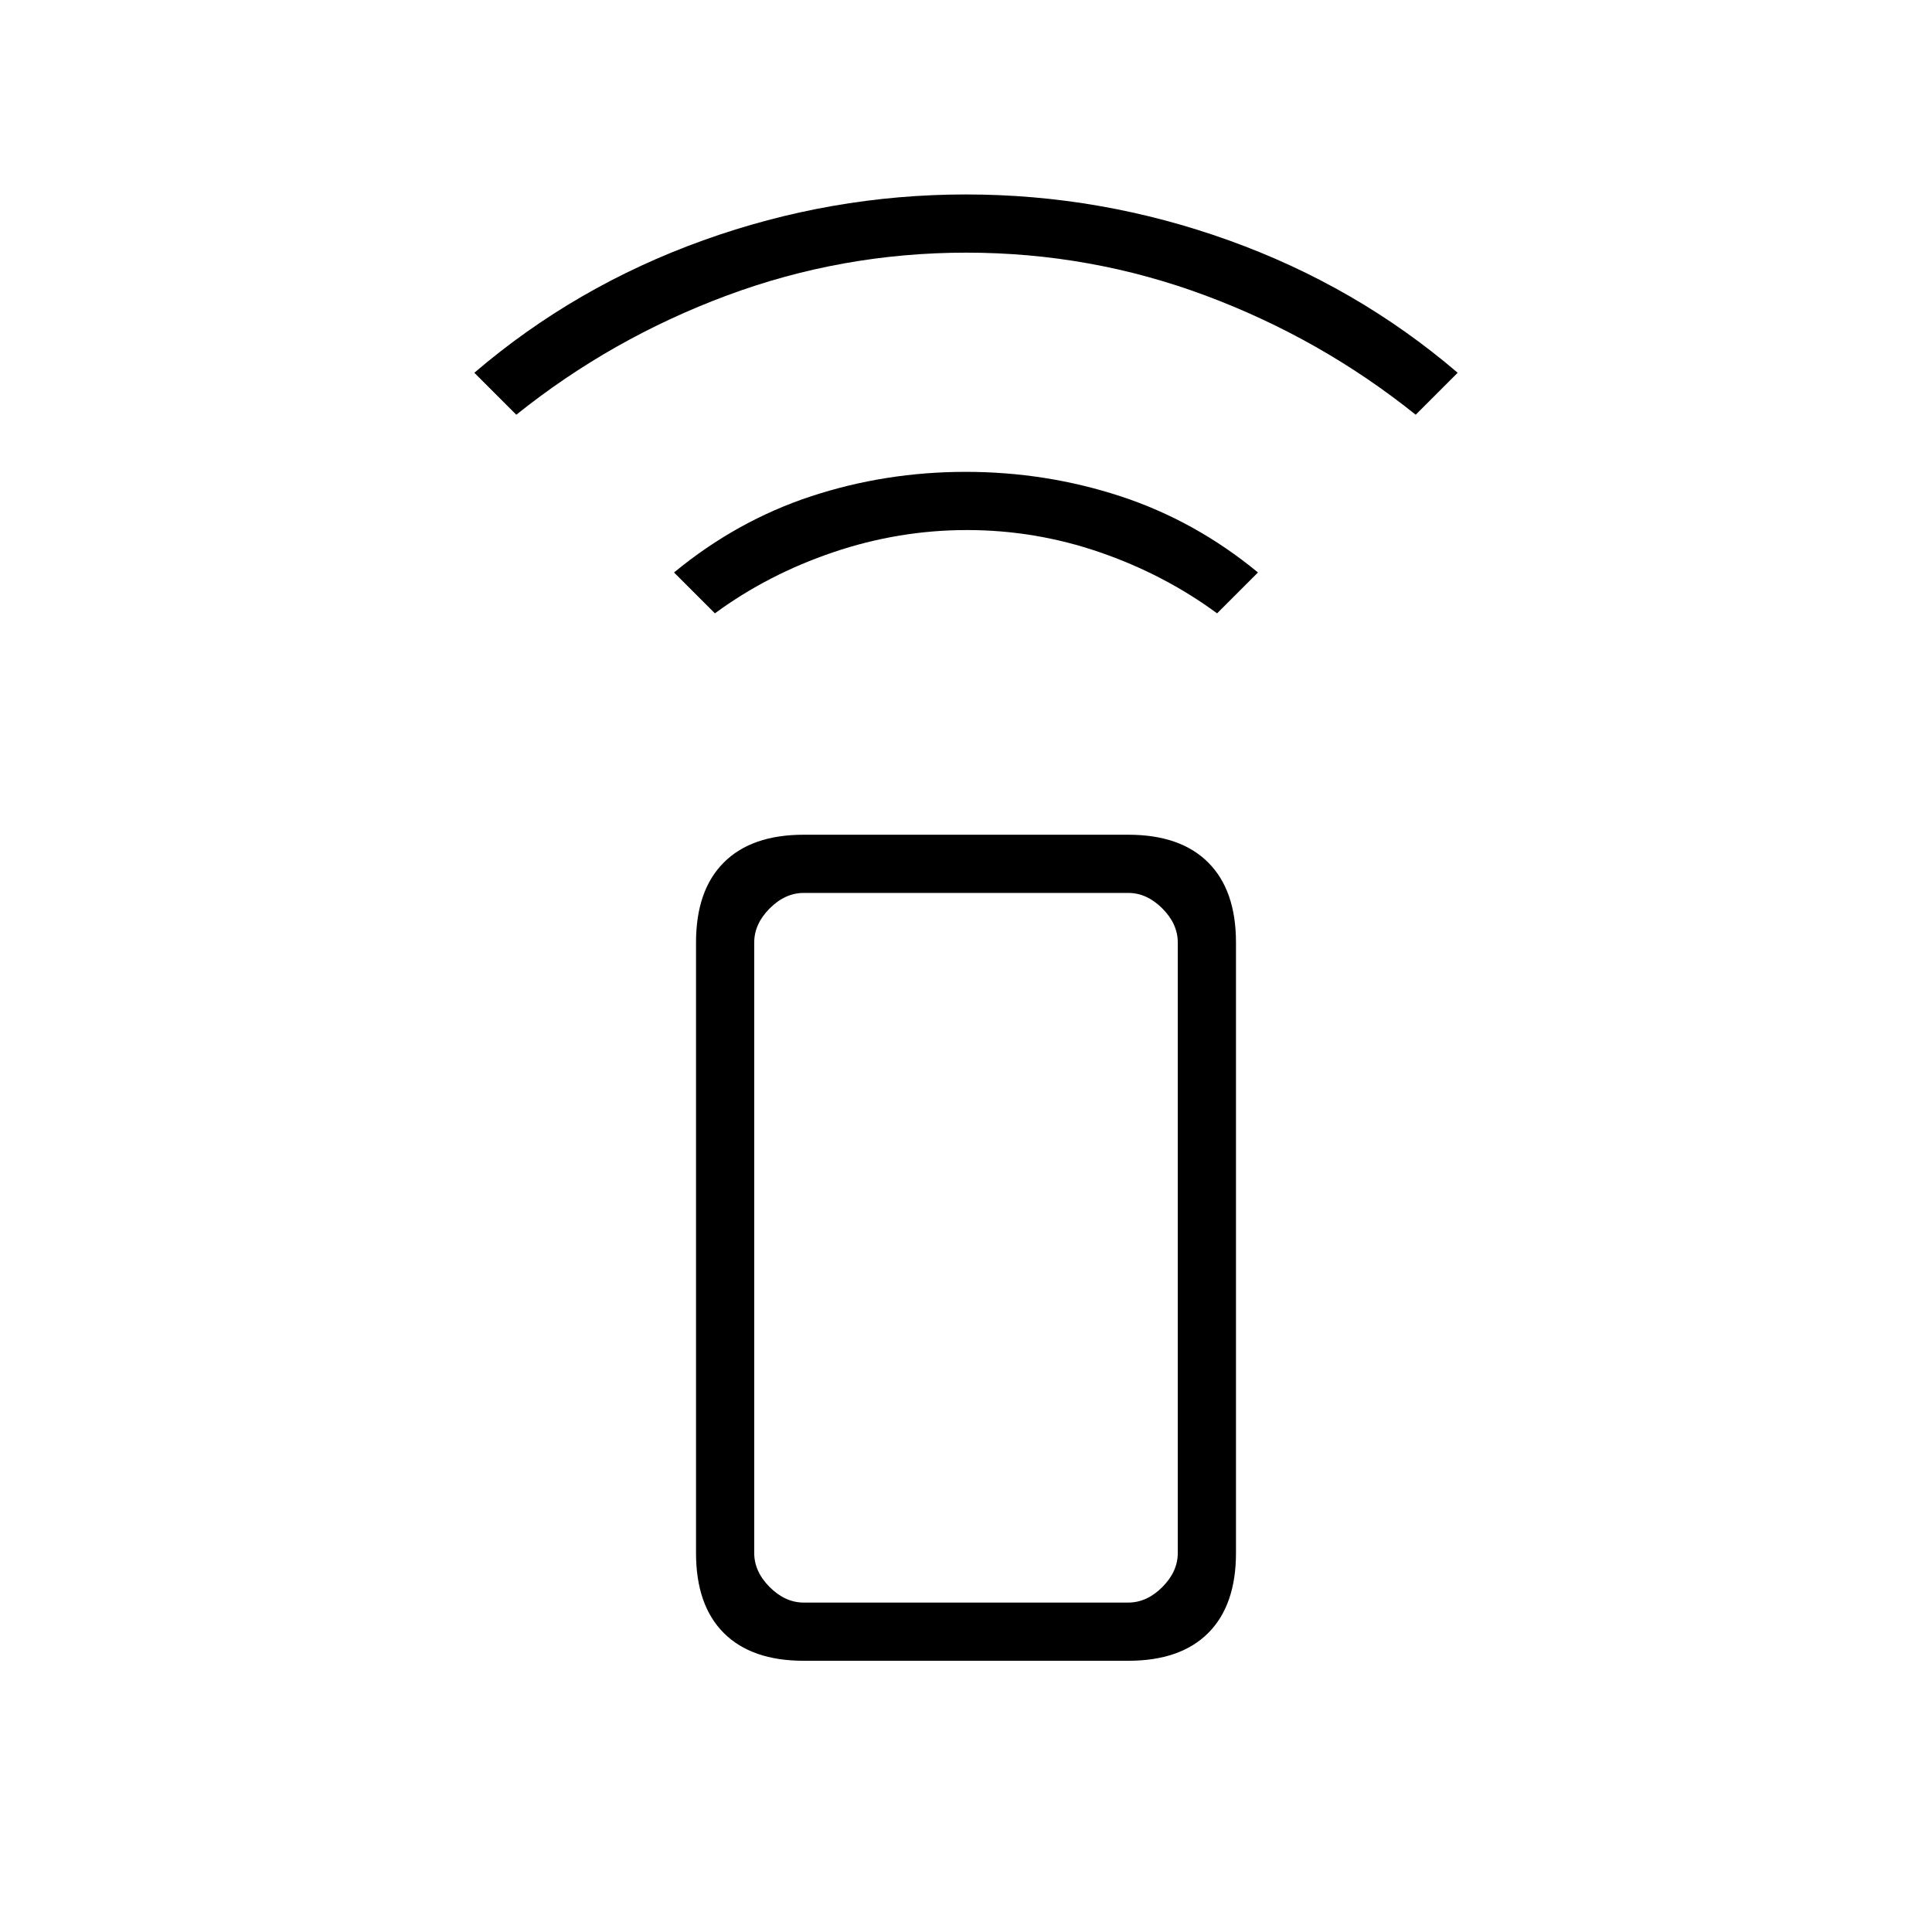 <svg xmlns="http://www.w3.org/2000/svg" height="20" viewBox="0 -960 960 960" width="20"><path d="m355.23-655.23-20.31-20.31q31.12-25.65 68.03-37.83 36.91-12.17 76.88-12.17 39.98 0 77.05 12.17 37.08 12.18 68.2 37.83l-20.31 20.31q-26.39-19.39-58.39-30.39t-65.88-11q-33.88 0-66.38 11-32.5 11-58.89 30.39Zm-98.69-98.69-20.85-20.85q50.23-43 113.73-65.81 63.5-22.8 130.58-22.8 67.08 0 130.58 22.8 63.5 22.81 113.73 65.81l-20.85 20.85q-47.27-37.89-104.4-59.21-57.14-21.33-118.92-21.33-61.79 0-119.06 21.33-57.27 21.32-104.54 59.21Zm142.84 619.15q-25.93 0-39.73-13.8-13.8-13.8-13.8-39.74v-303.38q0-25.94 13.8-39.74t39.73-13.8h161.24q25.93 0 39.73 13.8 13.8 13.8 13.8 39.74v303.38q0 25.94-13.8 39.74t-39.73 13.8H399.38Zm161.24-28.92q9.23 0 16.92-7.69 7.69-7.7 7.69-16.93v-303.38q0-9.23-7.69-16.93-7.69-7.69-16.92-7.69H399.38q-9.23 0-16.92 7.69-7.69 7.7-7.69 16.93v303.38q0 9.23 7.69 16.93 7.69 7.69 16.92 7.69h161.24Zm0 0H374.77 585.23 560.62Z"/></svg>